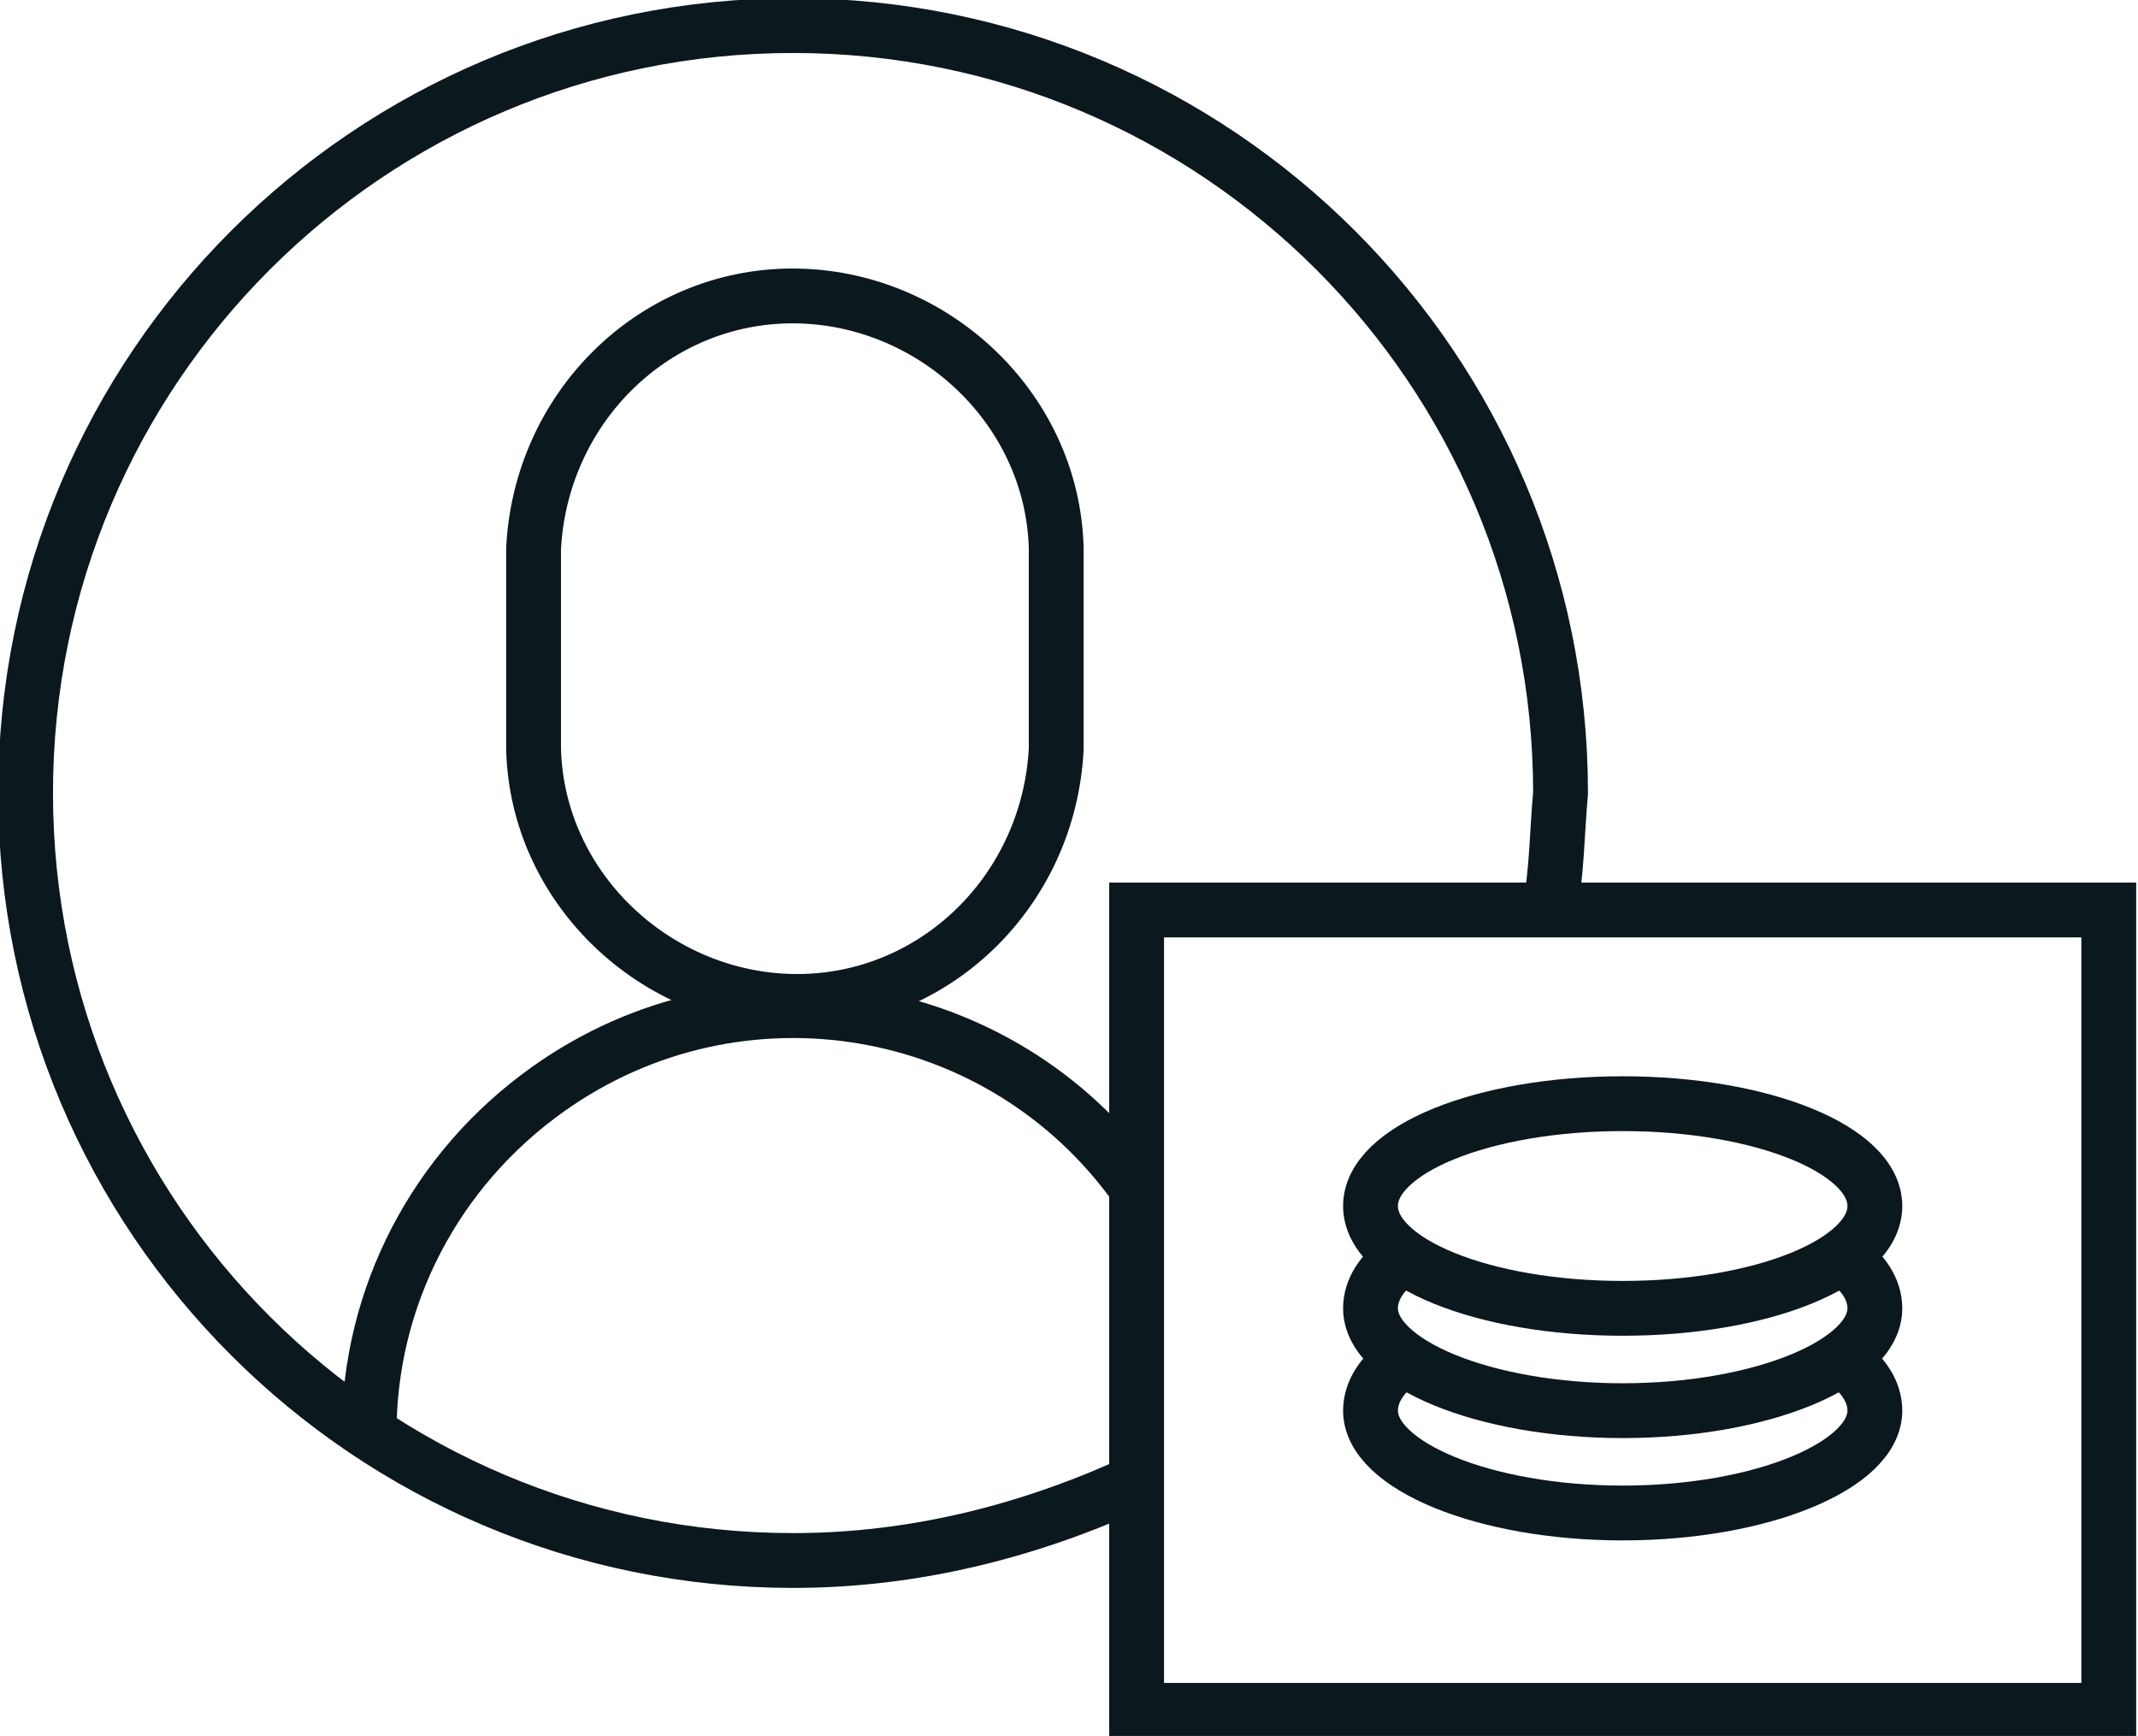 <?xml version="1.0" encoding="utf-8"?>
<!-- Generator: Adobe Illustrator 24.1.2, SVG Export Plug-In . SVG Version: 6.00 Build 0)  -->
<svg version="1.1" id="Layer_1" xmlns="http://www.w3.org/2000/svg" xmlns:xlink="http://www.w3.org/1999/xlink" x="0px" y="0px"
	 viewBox="0 0 58.5 47.5" style="enable-background:new 0 0 58.5 47.5;" xml:space="preserve">
<style type="text/css">
	.st0{fill:none;stroke:#0B181E;stroke-width:1.5;stroke-miterlimit:10;}
</style>
<g id="Layer_2_1_">
	<g id="Info">
		<g id="developers">
			<path class="st0" d="M42.4,24.9c0.2-1,0.2-2.1,0.3-3.2c0-11.6-9.4-21-21-21c-11.6,0-21,9.4-21,21s9.4,21,21,21
				c3.3,0,6.5-0.8,9.5-2.2"/>
			<path class="st0" d="M28.9,15c-0.1-3.9-3.5-7-7.4-6.9c-3.7,0.1-6.7,3.1-6.9,6.9v5.5c0.1,3.9,3.5,7,7.4,6.9
				c3.7-0.1,6.7-3.1,6.9-6.9V15z"/>
			<path class="st0" d="M31.1,32.5c-3.7-5.2-10.9-6.4-16.1-2.7c-3.1,2.2-4.9,5.7-4.9,9.4"/>
			<rect x="31.1" y="24.9" class="st0" width="26.6" height="21.9"/>
		</g>
	</g>
</g>
<ellipse class="st0" cx="44.4" cy="33" rx="6.9" ry="2.8"/>
<path class="st0" d="M50.4,34.4c0.6,0.4,0.9,0.9,0.9,1.4c0,1.5-3.1,2.8-6.9,2.8s-6.9-1.3-6.9-2.8c0-0.5,0.3-1,0.9-1.4"/>
<path class="st0" d="M50.4,37.2c0.6,0.4,0.9,0.9,0.9,1.4c0,1.5-3.1,2.8-6.9,2.8s-6.9-1.3-6.9-2.8c0-0.5,0.3-1,0.9-1.4"/>
</svg>
